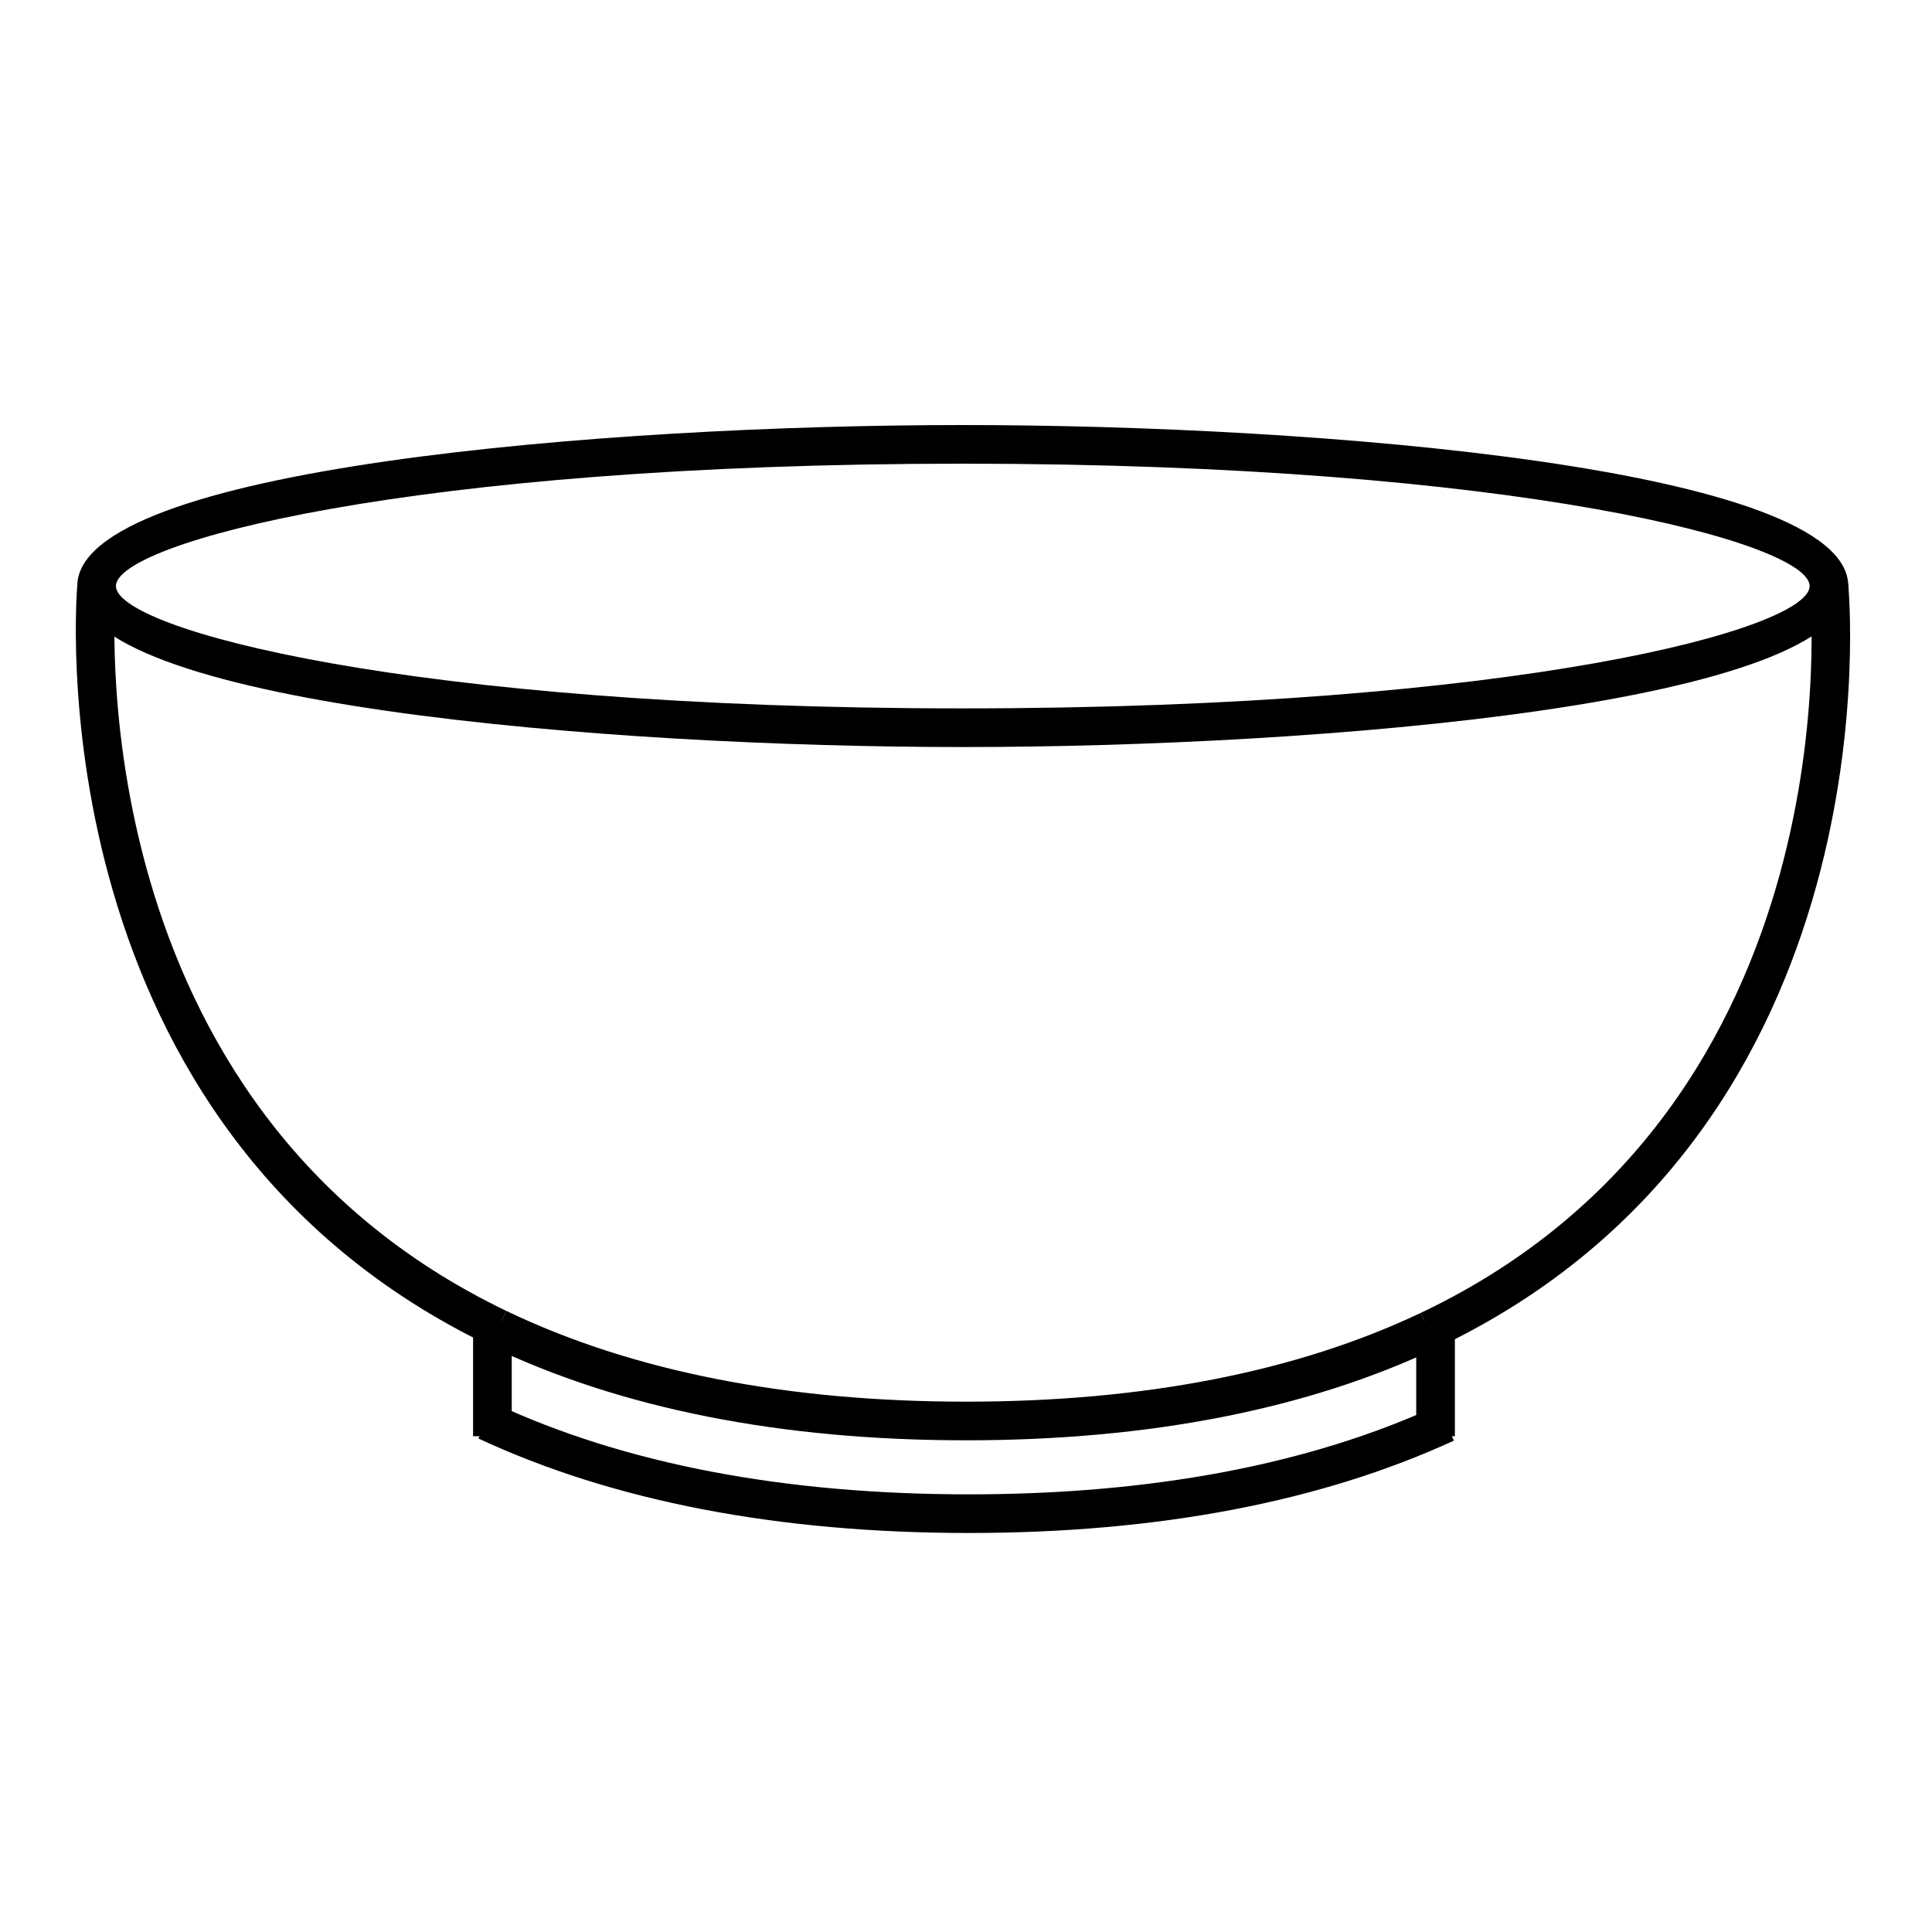 <svg xmlns="http://www.w3.org/2000/svg" xmlns:xlink="http://www.w3.org/1999/xlink" version="1.1" x="0px" y="0px" width="100px" height="100px" viewBox="0 0 100 100" enable-background="new 0 0 100 100" xml:space="preserve">
<g id="Captions">
</g>
<g id="Your_Icon">
	<g>
		<path d="M49.833,38.667C31.41,38.667,4,36.447,4,30.333C4,24.219,31.41,22,49.833,22c18.423,0,45.833,2.219,45.833,8.333    C95.667,36.447,68.257,38.667,49.833,38.667z M49.833,24C21.055,24,6,28.123,6,30.333c0,2.21,15.055,6.333,43.833,6.333    s43.833-4.123,43.833-6.333C93.667,28.123,78.612,24,49.833,24z"/>
	</g>
	<g>
		<path d="M74.39,69.765l-0.857-1.807C96.215,57.196,93.7,30.704,93.673,30.438l1.988-0.209    C95.691,30.509,98.338,58.403,74.39,69.765z"/>
	</g>
	<g>
		<path d="M50,74.55c-9.603,0-17.9-1.647-24.66-4.896l0.866-1.803C32.694,70.969,40.699,72.55,50,72.55    c9.192,0,17.109-1.545,23.532-4.592l0.857,1.807C67.697,72.939,59.491,74.55,50,74.55z"/>
	</g>
	<g>
		<path d="M50.148,79.347c-9.886,0-18.426-1.646-25.384-4.891l0.846-1.812c6.691,3.121,14.947,4.703,24.538,4.703    c9.479,0,17.645-1.547,24.27-4.597l0.836,1.816C68.365,77.738,59.918,79.347,50.148,79.347z"/>
	</g>
	<g>
		<path d="M25.34,69.654c-0.35-0.169-0.693-0.34-1.032-0.516C1.626,57.423,3.979,30.506,4.005,30.236l1.99,0.194    c-0.024,0.257-2.23,25.847,19.231,36.933c0.322,0.167,0.648,0.33,0.98,0.489L25.34,69.654z"/>
	</g>
	<g>
		<rect x="24.487" y="68.379" width="2" height="5.96"/>
	</g>
	<g>
		<rect x="73.304" y="68.379" width="2" height="5.96"/>
	</g>
	<g>
		<g>
			<path stroke="#000000" stroke-width="2" stroke-miterlimit="10" d="M25.487,73.55"/>
		</g>
	</g>
</g>
</svg>